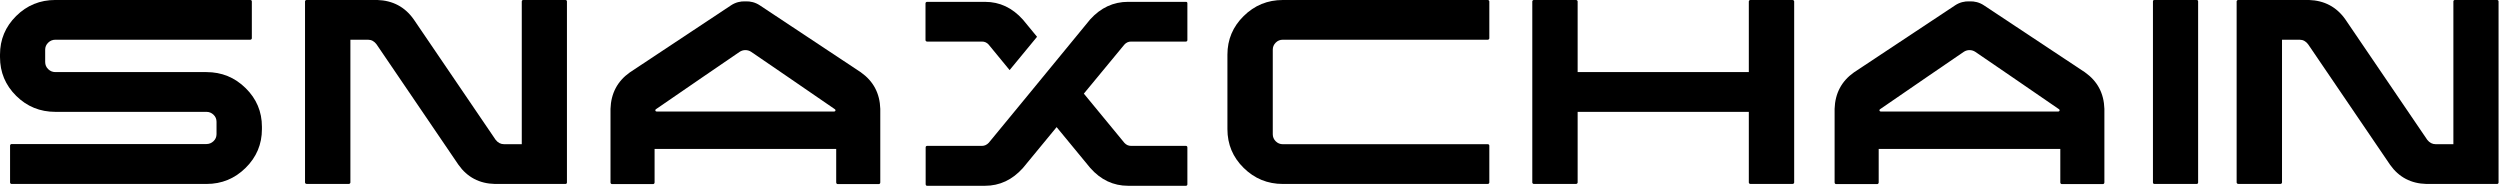 <svg width="1145" height="86" viewBox="0 0 1145 86" xmlns="http://www.w3.org/2000/svg">
  <g>
    <path
      d="M112.49 40.35C107.52 35.46 101.54 33.02 94.56 33.02H25.38C24.09 33.02 22.99 32.57 22.07 31.67C21.15 30.77 20.69 29.68 20.69 28.38V22.74C20.69 21.51 21.15 20.44 22.07 19.54C22.99 18.64 24.09 18.19 25.38 18.19H114.59C114.81 18.19 114.99 18.12 115.13 17.98C115.27 17.84 115.34 17.69 115.34 17.52V0.67C115.34 0.45 115.27 0.28 115.13 0.16C114.99 0.05 114.81 -0.01 114.59 -0.01H25.38C18.34 -0.01 12.35 2.43 7.41 7.32C2.47 12.22 0 18.11 0 25.02V26.12C0 33.09 2.47 39.01 7.41 43.9C12.35 48.79 18.34 51.23 25.38 51.23H94.57C95.8 51.23 96.87 51.67 97.79 52.54C98.71 53.41 99.17 54.49 99.17 55.78V61.42C99.17 62.71 98.71 63.79 97.79 64.66C96.87 65.53 95.79 65.97 94.57 65.97H5.28C5.11 65.97 4.96 66.04 4.82 66.18C4.68 66.32 4.61 66.5 4.61 66.73V83.58C4.61 83.75 4.68 83.9 4.82 84.04C4.96 84.18 5.11 84.25 5.28 84.25H94.57C101.55 84.25 107.52 81.79 112.5 76.88C117.47 71.97 119.96 66.06 119.96 59.15V58.05C119.96 51.14 117.47 45.24 112.5 40.36L112.49 40.35Z"/>
    <path
      d="M258.99 -9.76585e-06H239.64C239.42 -9.76585e-06 239.25 0.07 239.14 0.21C239.03 0.35 238.97 0.5 238.97 0.67V66.04H230.84C229.33 66.04 228.05 65.37 226.99 64.02L189.46 8.84C185.44 3.17 179.88 0.22 172.79 -0.01H140.46C140.24 -0.01 140.05 0.06 139.91 0.2C139.77 0.34 139.7 0.49 139.7 0.66V83.56C139.7 83.73 139.77 83.88 139.91 84.02C140.05 84.16 140.23 84.23 140.46 84.23H159.81C159.98 84.23 160.13 84.16 160.27 84.02C160.41 83.88 160.48 83.73 160.48 83.56V18.2H168.61C170.12 18.2 171.4 18.9 172.46 20.31L209.99 75.49C214.01 81.16 219.57 84.08 226.66 84.25H258.99C259.21 84.25 259.38 84.18 259.49 84.04C259.6 83.9 259.66 83.75 259.66 83.58V0.67C259.66 0.5 259.6 0.35 259.49 0.21C259.38 0.07 259.21 -9.76585e-06 258.99 -9.76585e-06Z"/>
    <path
      d="M1143.67 -9.76585e-06H1124.32C1124.1 -9.76585e-06 1123.93 0.07 1123.82 0.21C1123.71 0.35 1123.65 0.5 1123.65 0.67V66.04H1115.52C1114.01 66.04 1112.73 65.37 1111.67 64.02L1074.14 8.84C1070.12 3.17 1064.56 0.22 1057.47 -0.01H1025.14C1024.92 -0.01 1024.73 0.06 1024.59 0.2C1024.45 0.34 1024.38 0.49 1024.38 0.66V83.56C1024.38 83.73 1024.45 83.88 1024.59 84.02C1024.73 84.16 1024.91 84.23 1025.14 84.23H1044.49C1044.66 84.23 1044.81 84.16 1044.95 84.02C1045.09 83.88 1045.16 83.73 1045.16 83.56V18.2H1053.29C1054.8 18.2 1056.08 18.9 1057.14 20.31L1094.67 75.49C1098.69 81.16 1104.25 84.08 1111.34 84.25H1143.67C1143.89 84.25 1144.06 84.18 1144.17 84.04C1144.28 83.9 1144.34 83.75 1144.34 83.58V0.67C1144.34 0.5 1144.28 0.35 1144.17 0.21C1144.06 0.07 1143.89 -9.76585e-06 1143.67 -9.76585e-06Z"/>
    <path
      d="M820.98 0H801.63C801.46 0 801.31 0.07 801.17 0.21C801.03 0.35 800.96 0.5 800.96 0.67V33.02H722.56V0.67C722.56 0.5 722.49 0.35 722.35 0.21C722.21 0.07 722.03 0 721.81 0H702.46C702.29 0 702.14 0.07 702 0.21C701.86 0.35 701.79 0.5 701.79 0.67V83.57C701.79 83.74 701.86 83.89 702 84.03C702.14 84.17 702.29 84.24 702.46 84.24H721.81C722.03 84.24 722.21 84.17 722.35 84.03C722.49 83.89 722.56 83.74 722.56 83.57V51.22H800.96V83.57C800.96 83.74 801.03 83.89 801.17 84.03C801.31 84.17 801.46 84.24 801.63 84.24H820.98C821.2 84.24 821.38 84.17 821.52 84.03C821.66 83.89 821.73 83.74 821.73 83.57V0.67C821.73 0.5 821.66 0.35 821.52 0.21C821.38 0.07 821.2 0 820.98 0Z"/>
    <path
      d="M582.93 33.02V22.74C582.93 21.5 583.38 20.44 584.27 19.54C585.16 18.64 586.25 18.19 587.54 18.19H681.44C681.61 18.19 681.76 18.12 681.9 17.98C682.04 17.84 682.11 17.69 682.11 17.52V0.67C682.11 0.5 682.04 0.35 681.9 0.21C681.76 0.07 681.61 0 681.44 0H587.54C580.56 0 574.59 2.44 569.62 7.33C564.65 12.22 562.16 18.11 562.16 25.02V59.14C562.16 66.11 564.64 72.03 569.62 76.92C574.59 81.81 580.56 84.25 587.54 84.25H681.44C681.61 84.25 681.76 84.18 681.9 84.04C682.04 83.9 682.11 83.75 682.11 83.58V66.73C682.11 66.51 682.04 66.34 681.9 66.22C681.76 66.11 681.61 66.05 681.44 66.05H587.54C586.26 66.05 585.17 65.6 584.27 64.7C583.38 63.8 582.93 62.73 582.93 61.5V33.02Z"/>
    <path
      d="M1006.57 0.17C1006.46 0.06 1006.29 0 1006.07 0H986.72C986.49 0 986.32 0.06 986.22 0.17C986.11 0.28 986.05 0.45 986.05 0.68V83.58C986.05 83.75 986.11 83.9 986.22 84.04C986.33 84.18 986.5 84.25 986.72 84.25H1006.07C1006.29 84.25 1006.46 84.18 1006.57 84.04C1006.68 83.9 1006.74 83.75 1006.74 83.58V0.67C1006.74 0.45 1006.68 0.28 1006.57 0.16V0.17Z"/>
    <path
      d="M452.86 20.47C452.02 19.52 450.99 19.04 449.76 19.04H424.63C424.4 19.04 424.22 18.97 424.09 18.83C423.95 18.69 423.88 18.54 423.88 18.37V1.52C423.88 1.35 423.95 1.2 424.09 1.06C424.23 0.92 424.41 0.85 424.63 0.85H451.18C457.88 0.85 463.66 3.58 468.52 9.02L474.97 16.85L462.4 32.1L452.85 20.48L452.86 20.47ZM499.26 8.93C504.12 3.54 509.93 0.84 516.68 0.84H543.15C543.37 0.84 543.54 0.9 543.65 1.01C543.76 1.12 543.82 1.29 543.82 1.52V18.37C543.82 18.54 543.76 18.69 543.65 18.83C543.54 18.97 543.37 19.04 543.15 19.04H518.02C516.79 19.04 515.76 19.52 514.92 20.47L496.4 42.88L515 65.46C515.84 66.36 516.84 66.81 518.02 66.81H543.15C543.37 66.81 543.54 66.88 543.65 67.02C543.76 67.16 543.82 67.34 543.82 67.57V84.42C543.82 84.59 543.76 84.74 543.65 84.88C543.54 85.02 543.37 85.09 543.15 85.09H516.68C509.92 85.09 504.15 82.37 499.34 76.92L483.93 58.22L468.52 76.92C463.66 82.37 457.85 85.09 451.1 85.09H424.63C424.4 85.09 424.23 85.02 424.12 84.88C424.01 84.74 423.95 84.56 423.95 84.33V67.48C423.95 67.31 424.01 67.16 424.12 67.02C424.23 66.88 424.4 66.81 424.63 66.81H449.76C450.93 66.81 451.96 66.33 452.86 65.38L471.03 43.31L499.26 8.94V8.93Z"/>
    <path
      d="M394.34 33.16L347.97 2.43C345.95 1.09 343.65 0.52 341.4 0.63C339.15 0.52 336.85 1.09 334.83 2.43L288.46 33.16C282.79 37.18 279.84 42.74 279.61 49.83V83.55C279.61 83.77 279.68 83.96 279.82 84.1C279.96 84.24 280.11 84.31 280.28 84.31H299.13C299.3 84.31 299.45 84.24 299.59 84.1C299.73 83.96 299.8 83.78 299.8 83.55V68.21H382.98V83.55C382.98 83.78 383.05 83.96 383.19 84.1C383.33 84.24 383.48 84.31 383.65 84.31H402.5C402.67 84.31 402.82 84.24 402.96 84.1C403.1 83.96 403.17 83.78 403.17 83.55V49.83C402.95 42.74 400 37.18 394.32 33.16H394.34ZM338.7 23.78C340.33 22.67 342.46 22.67 344.09 23.78C344.09 23.78 375.29 45.09 382.42 50.05C382.87 50.36 382.65 51.07 382.1 51.07H300.69C300.14 51.07 299.92 50.36 300.37 50.05C307.5 45.09 338.7 23.78 338.7 23.78Z"/>
    <path
      d="M954.98 33.16L908.61 2.43C906.59 1.09 904.29 0.52 902.04 0.63C899.79 0.52 897.49 1.09 895.47 2.43L849.1 33.16C843.43 37.18 840.48 42.74 840.25 49.83V83.55C840.25 83.77 840.32 83.96 840.46 84.1C840.6 84.24 840.75 84.31 840.92 84.31H859.77C859.94 84.31 860.09 84.24 860.23 84.1C860.37 83.96 860.44 83.78 860.44 83.55V68.21H943.62V83.55C943.62 83.78 943.69 83.96 943.83 84.1C943.97 84.24 944.12 84.31 944.29 84.31H963.14C963.31 84.31 963.46 84.24 963.6 84.1C963.74 83.96 963.81 83.78 963.81 83.55V49.83C963.59 42.74 960.64 37.18 954.96 33.16H954.98ZM899.35 23.78C900.98 22.67 903.11 22.67 904.74 23.78C904.74 23.78 935.94 45.09 943.07 50.05C943.52 50.36 943.3 51.07 942.75 51.07H861.34C860.79 51.07 860.57 50.36 861.02 50.05C868.15 45.09 899.35 23.78 899.35 23.78Z"/>
  </g>
</svg>
